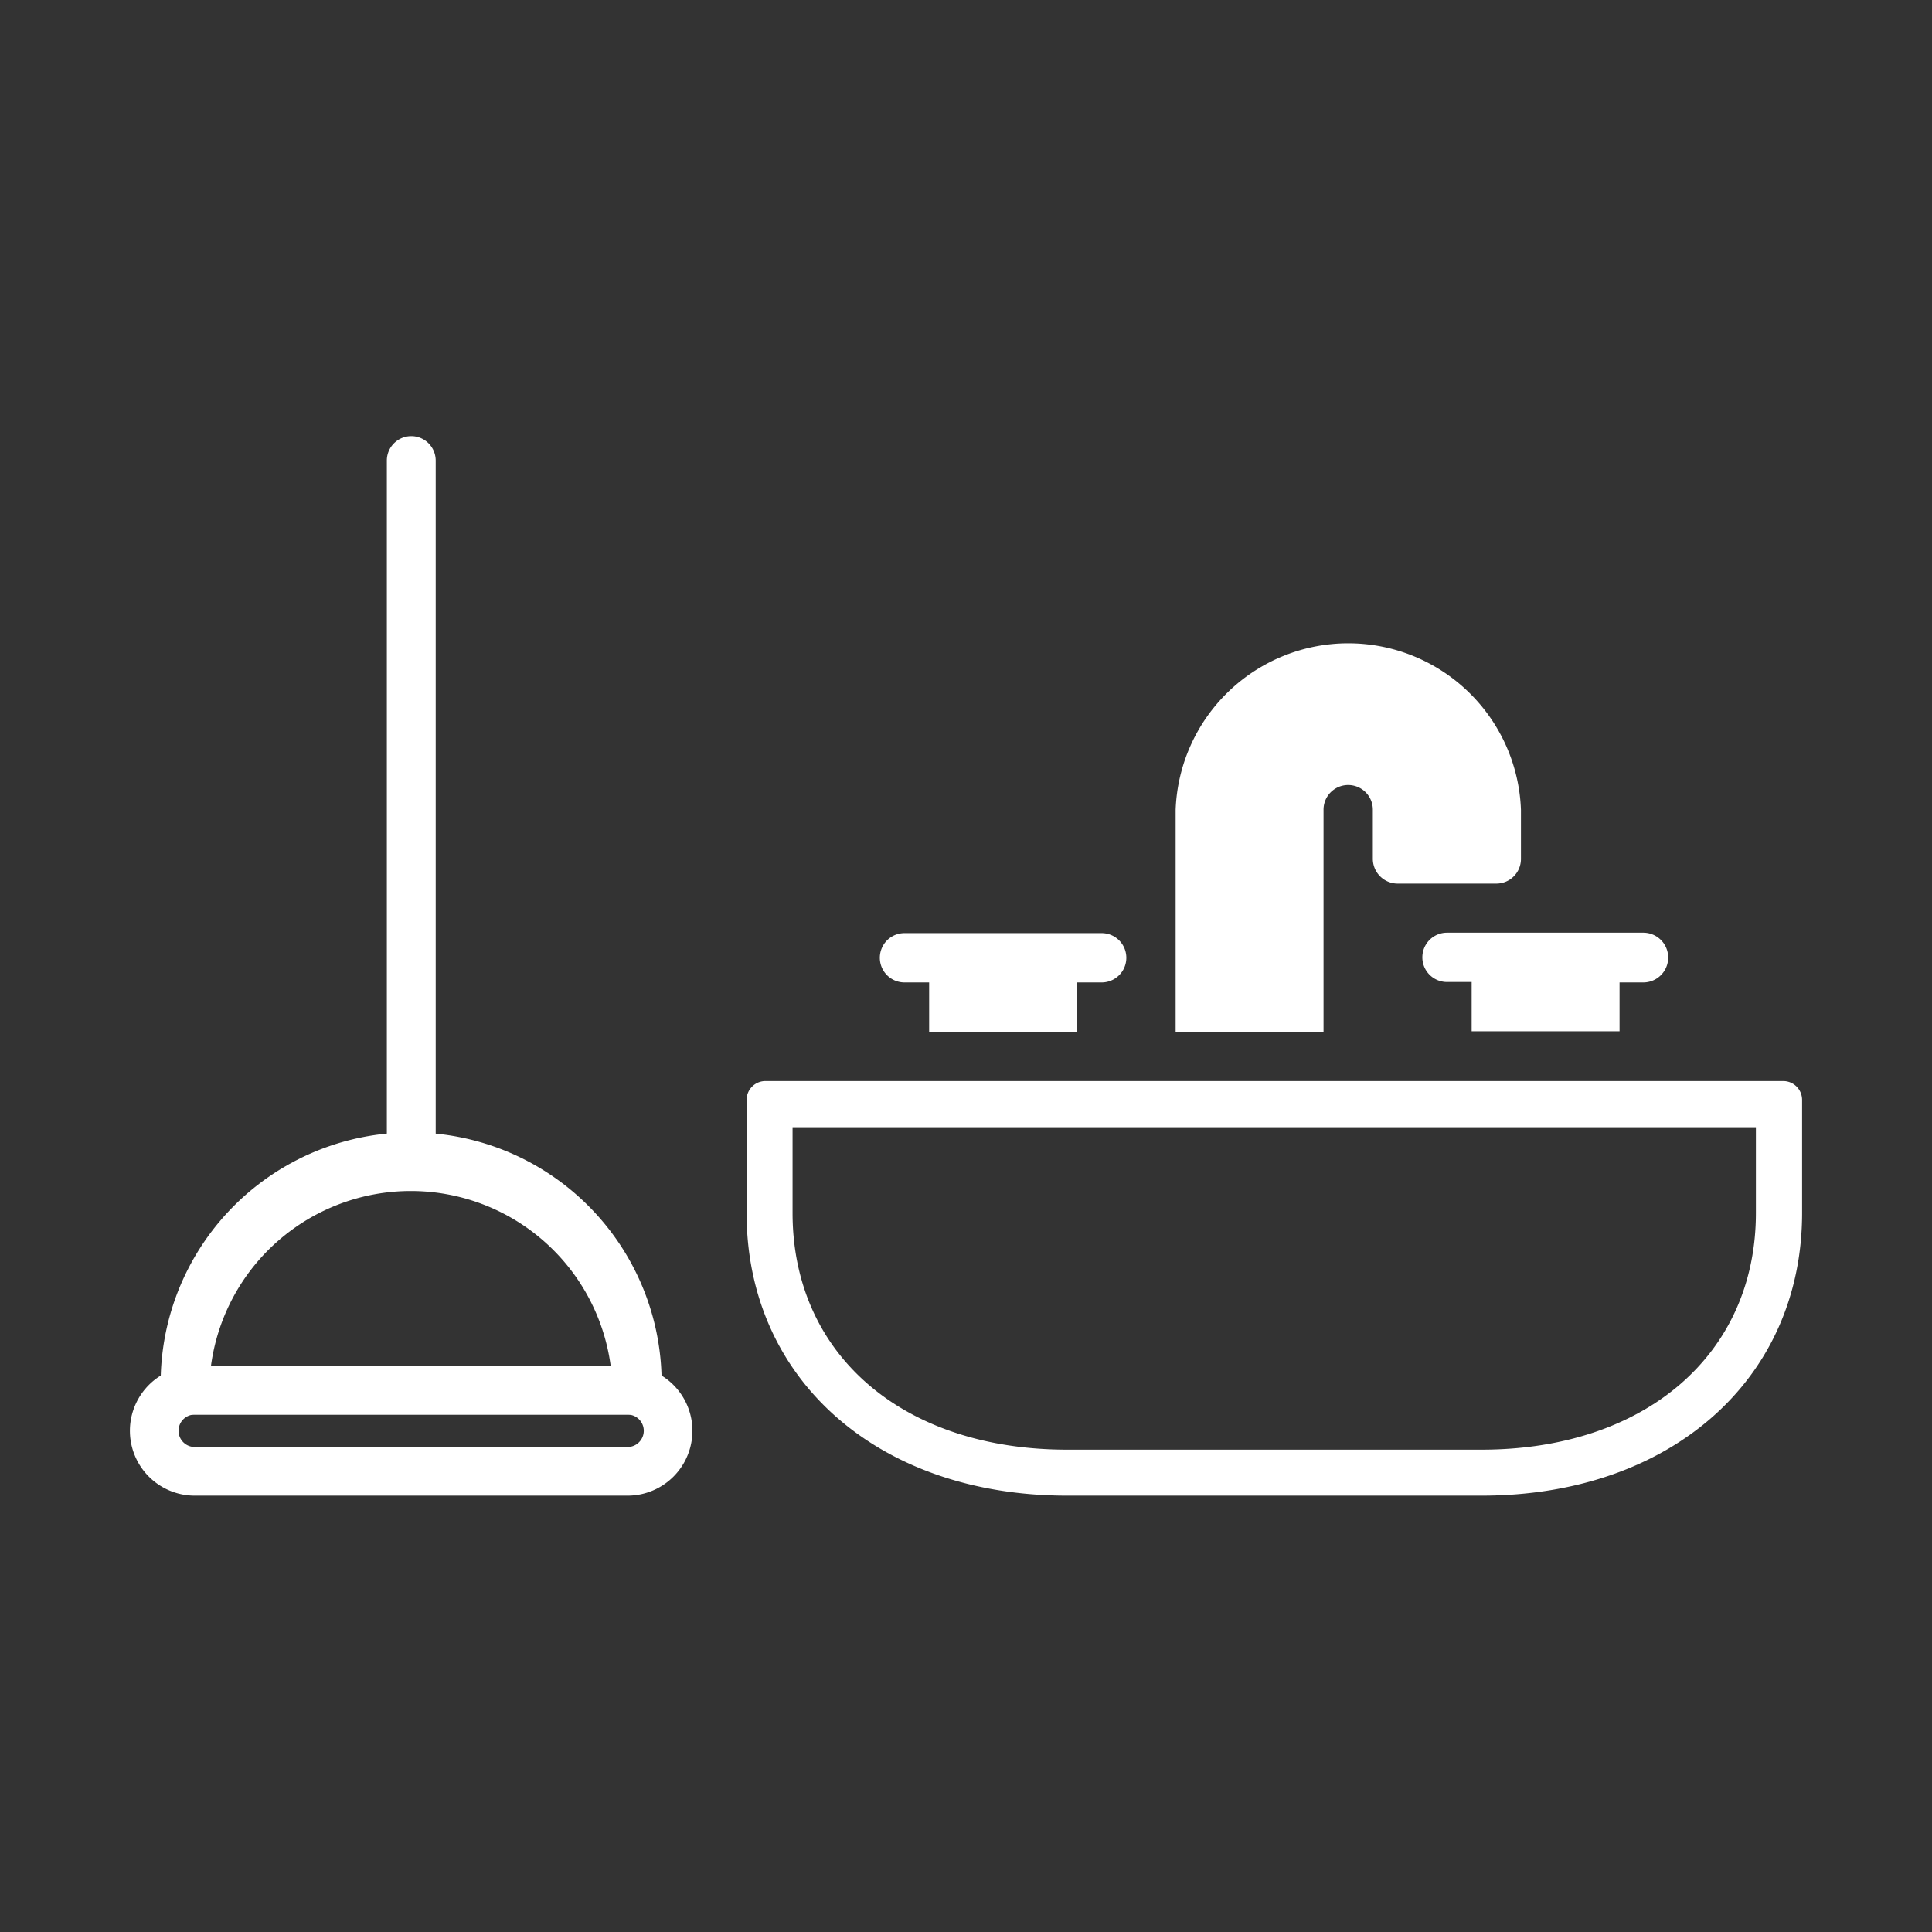 <svg id="Calque_1" data-name="Calque 1" xmlns="http://www.w3.org/2000/svg" viewBox="0 0 87 87"><rect x="0" y="0" width="87" height="87" fill="#333333" stroke="none"/><path d="M18.52,53.53a1.1,1.1,0,0,1-1.1-1.1V20.74a1.1,1.1,0,0,1,2.2,0V52.43A1.1,1.1,0,0,1,18.52,53.53Z" fill="#fff"/><path d="M28.7,63.7H8.34a1.09,1.09,0,0,1-1.1-1.09,11.28,11.28,0,1,1,22.55,0A1.09,1.09,0,0,1,28.7,63.7ZM9.5,61.51h18a9.08,9.08,0,0,0-18,0Z" fill="#fff"/><path d="M28.26,67.35H8.77a2.92,2.92,0,0,1,0-5.84H28.26a2.92,2.92,0,0,1,0,5.84ZM8.77,63.7a.73.73,0,0,0,0,1.46H28.26a.73.73,0,1,0,0-1.46Z" fill="#fff"/><path d="M59.6,46.46v-10a1.11,1.11,0,0,1,2.22,0v2.22a1.12,1.12,0,0,0,1.12,1.11h4.44a1.11,1.11,0,0,0,1.11-1.11V36.47a7.78,7.78,0,0,0-15.55,0v10Z" fill="#fff"/><path d="M65.16,42a1.11,1.11,0,0,0,0,2.22h1.11v2.22h6.66V44.24H74A1.11,1.11,0,0,0,74,42H65.16Z" fill="#fff"/><path d="M40.73,44.24h1.11v2.22H48.5V44.24h1.11a1.11,1.11,0,0,0,0-2.22H40.73a1.11,1.11,0,0,0,0,2.22Z" fill="#fff"/><path d="M79.07,50.76v3.86c0,6.38-5,10.66-12.35,10.66H48.05c-7.39,0-12.36-4.28-12.36-10.66V50.76H79.07m1.23-2.08H34.47a.85.85,0,0,0-.85.85v5.09c0,7.5,5.93,12.73,14.43,12.73H66.72c8.5,0,14.43-5.23,14.43-12.73V49.53a.85.85,0,0,0-.85-.85Z" fill="#fff"/></svg>